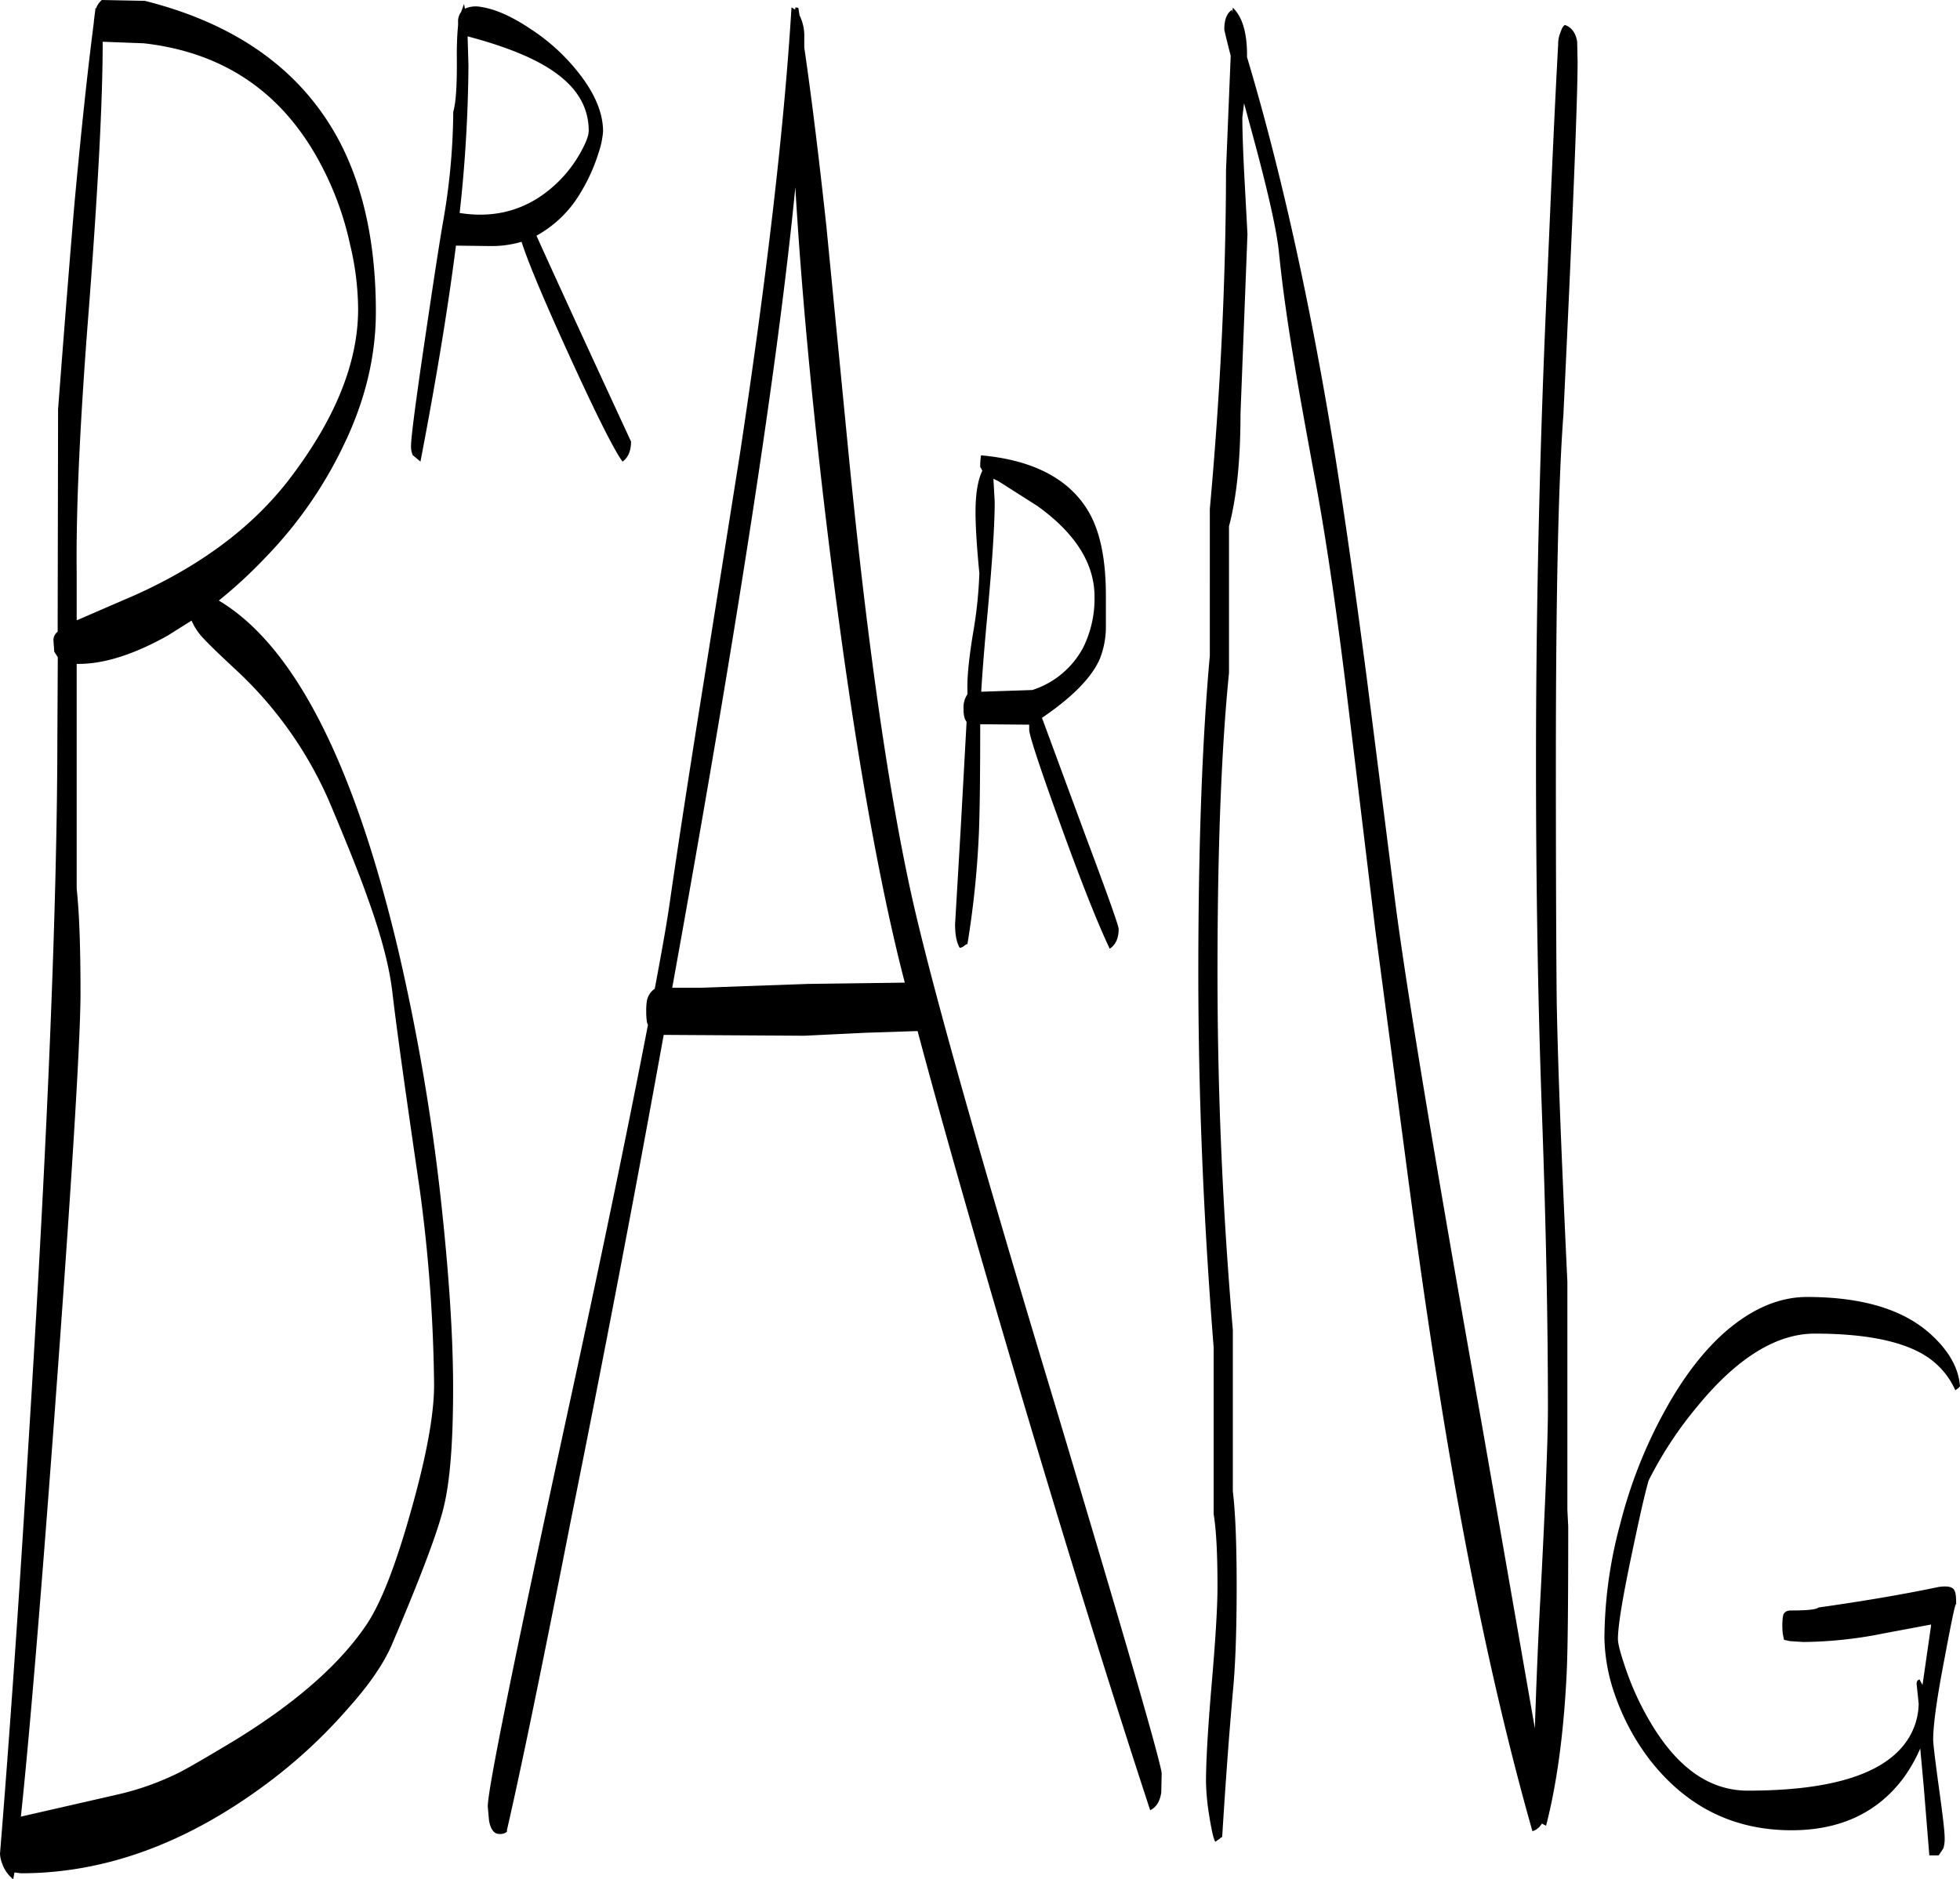 <svg id="Layer_1" data-name="Layer 1" xmlns="http://www.w3.org/2000/svg" viewBox="0 0 552.12 529.44"><defs><style>.cls-1{fill-rule:evenodd;}</style></defs><path class="cls-1" d="M119.28,291.36c-2.28-6.48-5.88-15.48-10.8-27.12A110.93,110.93,0,0,0,83,227.88c-4.92-4.56-8.16-7.68-9.84-9.48a17,17,0,0,1-3.48-5.16L63,217.44c-9.6,5.4-18,8-25.08,8h-.6v63.36c.72,6.48,1.08,16.2,1.08,29.28q0,20.34-7.68,123.72Q25,518.34,21.6,550.2L48.72,544a78.32,78.32,0,0,0,17.52-6.24c3-1.56,8.16-4.56,15.72-9.12,17.4-10.68,29.88-21.72,37.32-33q5.94-9.18,12.24-31.68Q138,441.06,138,428.64a437.39,437.39,0,0,0-4-54.84c-3.48-23.88-6.12-42.24-7.68-55.2C125.52,311,123.12,302,119.28,291.36ZM44.64,50.16v.6c0,16.2-1.32,40.8-3.84,74Q37,172.68,37.32,199.68v13.44h.12L53.88,206c18.36-8.28,32.52-18.84,42.72-31.8,13.32-17.16,20-33.36,20-48.72a79.71,79.71,0,0,0-2.28-18.24,87.39,87.39,0,0,0-8.76-23.52q-16-29.34-49.32-33.12ZM56.52,38.64c26.28,6.6,44.64,20,55.08,40.08,6.6,12.84,10,28.68,10,47.52,0,12.48-3,25.08-9.12,37.68A118.84,118.84,0,0,1,90.36,195.6a133.53,133.53,0,0,1-13,12q31.68,18.9,50.52,98.4a598.69,598.69,0,0,1,12,70.08c2.28,20.76,3.48,38.64,3.48,53.4,0,15-.84,26.16-2.64,33.48-1.56,6.6-6.36,19.44-14.4,38.28-2.16,5.28-6.24,11.4-12.36,18.24a145.14,145.14,0,0,1-23,21.36c-22.68,16.92-45.72,25.32-69.36,25.32l-1.8-.24-.36,1.92a9.7,9.7,0,0,1-3.12-4.44,8.84,8.84,0,0,1-.6-2.76q4.14-50.76,8-115.32,8.1-129.06,8.16-199.2L32,223.56l-1-1.56-.24-3.48a3.3,3.3,0,0,1,1.2-2.16l.12-62.64c1.92-25.32,3.48-44.52,4.56-57.36,1.8-19.56,3.6-36.84,5.52-51.72V44.4l.36-2.88.12-1,.12.36.12-.36A5.54,5.54,0,0,1,44.4,38.4ZM239.76,91.2q-7.2,73.62-34.68,225.48h8.16l30.12-1.08,27.24-.36c-1.8-6.84-3.12-12.72-4.2-17.52-7-31.8-13.2-71.88-18.84-120Q242,129.48,239.76,91.2Zm55.8,82.08.36,6.48c0,6.84-.72,17.16-2,31.2q-1.26,13.32-1.8,22.32l14.4-.48a24.81,24.81,0,0,0,14.28-11.88,31,31,0,0,0,3.24-14.4c0-9.36-5.4-17.88-16.08-25.56l-11-7Zm-3.6-6,.12-.6c14.76,1.32,25,6.72,30.36,16,3.24,5.64,4.8,13.44,4.8,23.52v9.36a24.85,24.85,0,0,1-1.68,8.4c-2.28,5.28-7.68,10.8-16.32,16.68l12,32.52c6.36,17,9.6,26,9.6,27,0,2.52-.84,4.44-2.52,5.52-3.48-7.32-8.28-19.44-14.28-36.12-5.64-15.6-8.4-24.12-8.4-25.56v-1.44l-13.8-.12c0,14.28-.12,24.36-.36,30.36a262.38,262.38,0,0,1-3.24,31.56,1.86,1.86,0,0,0-.72.36,2.74,2.74,0,0,1-1.44.72c-.84-1.32-1.32-3.6-1.32-6.6l1.68-28.68L288,241.8l-.48-.84a8.06,8.06,0,0,1-.36-2.76,6.53,6.53,0,0,1,1.08-4.2v-1c-.12-3.48.36-8.76,1.56-16.08a122.07,122.07,0,0,0,1.8-17c-.72-7.44-1.08-13.2-1.08-17.16,0-5.16.6-9,1.92-11.76l-.6-1.08A16.16,16.16,0,0,1,292,167.28Zm-110.4-92c0-6.36-3-11.76-9.12-16.2-5.4-4-13.68-7.44-25-10.44l.24,8.28A399.48,399.48,0,0,1,145.2,98.4c10.44,1.68,19.56-1.08,27.12-8.16a36.18,36.18,0,0,0,7-9C180.84,78.48,181.56,76.56,181.56,75.24Zm2.64,6.6a50.62,50.62,0,0,1-5,10.92,32.7,32.7,0,0,1-12.36,12q8.28,18.36,26.64,58c0,2.64-.84,4.56-2.4,5.64-2.4-3.24-7.8-14-16.2-32.52-6.48-14.28-10.56-24.12-12.24-29.4a30,30,0,0,1-8.88,1.2l-9.6-.12c-2.28,17.88-5.64,38.16-10,60.84l-2.16-1.8a5.93,5.93,0,0,1-.48-2.88c0-2,1.2-11.52,3.72-28.56,2.28-15.48,4-26.76,5.16-33.6a184.5,184.5,0,0,0,3-31.68c.84-3,1.08-8.28,1-16,0-3.24.12-6,.36-8.4v-.84a4.33,4.33,0,0,1,.84-2.88l.84-2.28.24,1.32a7.52,7.52,0,0,1,4.56-.48c4,.6,8.64,2.64,14,6.24a56.1,56.1,0,0,1,14,13c4.2,5.52,6.36,10.8,6.36,15.84A24.65,24.65,0,0,1,184.2,81.84Zm56.4-41.28.36,2.16a12.85,12.85,0,0,1,1.32,6.12v2.88c2.16,14.88,4.2,31.68,6.24,50.52L254.64,165q7.74,79.2,17.64,124.68,8.1,36.9,40.92,145.44,29.7,99.18,29.76,103l-.12,5.28c-.36,2.52-1.44,4.2-3.12,5q-20-61-43.68-142-14-48.06-21.84-77.52l-14.64.48-17.28.84-39.6-.24q-12.06,66.78-26.28,137.4Q164.34,528.78,158.52,554v.48a3.09,3.09,0,0,1-2.16.6c-1.44,0-2.4-1.2-2.88-3.72l-.36-4c0-4.92,7.56-42.12,22.56-111.36,10.2-46.92,17.64-83.28,22.56-108.84l-.24-.6a17.61,17.61,0,0,1-.24-3.24,15.66,15.66,0,0,1,.24-3.24,5.32,5.32,0,0,1,2.16-3.12c1.92-10.2,3.36-18.24,4.2-24.12q3.42-23.76,9.72-63.12l10.08-63.48c7.56-50,12.48-92,14.52-125.76l1,.6.12-.6ZM524.76,403.8c15.72,0,27.48,3.6,35.16,10.8q7.38,6.84,7.92,14.4l-.48.48-.84.6a22,22,0,0,0-7.68-9.24c-6.48-4.44-17.16-6.72-31.92-6.72-10.68,0-21.72,6.72-32.88,20.28a108.72,108.72,0,0,0-13.92,21.12c-1.2,4.2-2.76,11.28-4.8,21-2.52,12-3.84,19.92-3.84,23.64q0,2,2.16,8.28a80,80,0,0,0,6.6,14.52c7.68,13.32,16.92,19.92,27.84,19.92,23.52,0,38.52-4.68,44.88-14.16a19.11,19.11,0,0,0,3.24-10.32l-.6-5.76.12-.48c.12-.36.36-.48.72-.6l.84,1.56,2.4-16.68v-.36l-13.44,2.52a118.46,118.46,0,0,1-22.56,2.4l-3.72-.24-1.68-.36-.24-1.08a12.73,12.73,0,0,1-.24-2.52,15.35,15.35,0,0,1,.24-3.36c.24-.84,1-1.32,2.16-1.32,4.44,0,7.08-.24,7.8-.84,12.72-1.8,24-3.72,33.72-5.76,2.28-.36,3.72-.12,4.32.6s.72,2,.72,4.32c-.12-1-1.2,4.08-3.24,15-2.16,11.16-3.24,18.84-3.24,23.16,0,.84.48,5.16,1.56,13s1.68,12.6,1.68,14.64a9.36,9.36,0,0,1-.36,2.88l-1.32,2H559.2l-1.56-19.2-1-10.92a43,43,0,0,1-4.44,7.92c-7.32,10.08-18,15.12-31.8,15.12-16.32,0-29.64-6.6-40-19.92a65.18,65.18,0,0,1-9.6-17.76,50.72,50.72,0,0,1-3.12-16.44,124.79,124.79,0,0,1,4.44-32.16,134,134,0,0,1,12.12-31.08c5.4-10,11.4-17.88,18-23.52C509.64,406.92,517.08,403.8,524.76,403.8ZM460,50.16l.12,5.64q0,15.66-4,99.48C454.68,174.36,454,207,454,253c0,34,.12,56.52.24,67.68.36,19.44,1.44,45.72,3,78.84v64.2l.24,4.8c0,21.48-.12,35.52-.48,42.12q-1.26,24.66-5.76,42.12l-1.2-.6a4.66,4.66,0,0,1-2.64,2.16q-15.3-53.82-26.76-126.84-4.14-25.74-9.12-63.72l-8.4-63.48-7.68-63.6q-4.68-38.7-9.36-63.72c-2.52-13.68-4.44-24.24-5.64-31.56-2-11.76-3.48-22.32-4.44-31.8q-.9-9.54-8.28-36.36l-1.56-5.76-.48,4q0,6.3.72,19.44l.72,13.44L365.16,155q0,19.44-3.24,31.68V228c-2.16,21.48-3.24,49.68-3.24,84.36,0,33.72,1.44,67.2,4.32,100.68v45.48c.72,5.88,1.08,14.88,1.08,26.76q0,18.9-1.08,29.88c-1.2,13.56-2.16,27.24-3,40.8-.12,0-.36.12-.72.48l-1.2.84c-.48-.6-1.08-3.24-1.8-7.8a66.44,66.44,0,0,1-.84-9c0-5.52.48-14.52,1.56-27.12s1.68-21.84,1.68-28.08c0-9.24-.36-16-1.08-20.28V418q-4.32-54.36-4.32-105.6,0-53.46,3.24-89.28V181.8q4.5-49.68,4.56-95.4l1.32-32.28c-1.2-4.68-1.8-7.2-1.8-7.44,0-2.76.72-4.56,2.16-5.52l.12.72.12-1.32c2.76,2.64,4.08,7.32,4,13.92,9.72,32.52,18,70.08,24.84,112.44q4.14,26.1,9,63.36l7.92,62.4Q413.58,329.76,433.2,440l14.88,85.32c.36-10.92.84-23.88,1.68-39,1.32-25.56,2-42.6,2-51.12q0-36.9-1.68-83.16t-1.68-98.64q0-67.86,3.24-137.88c1-23.4,1.92-44.88,3-64.56a8.77,8.77,0,0,1,.72-3.6c.36-1.08.72-1.68,1.2-1.92C458.4,46.08,459.6,47.64,460,50.16Z" transform="translate(-15.72 -38.4)"/></svg>